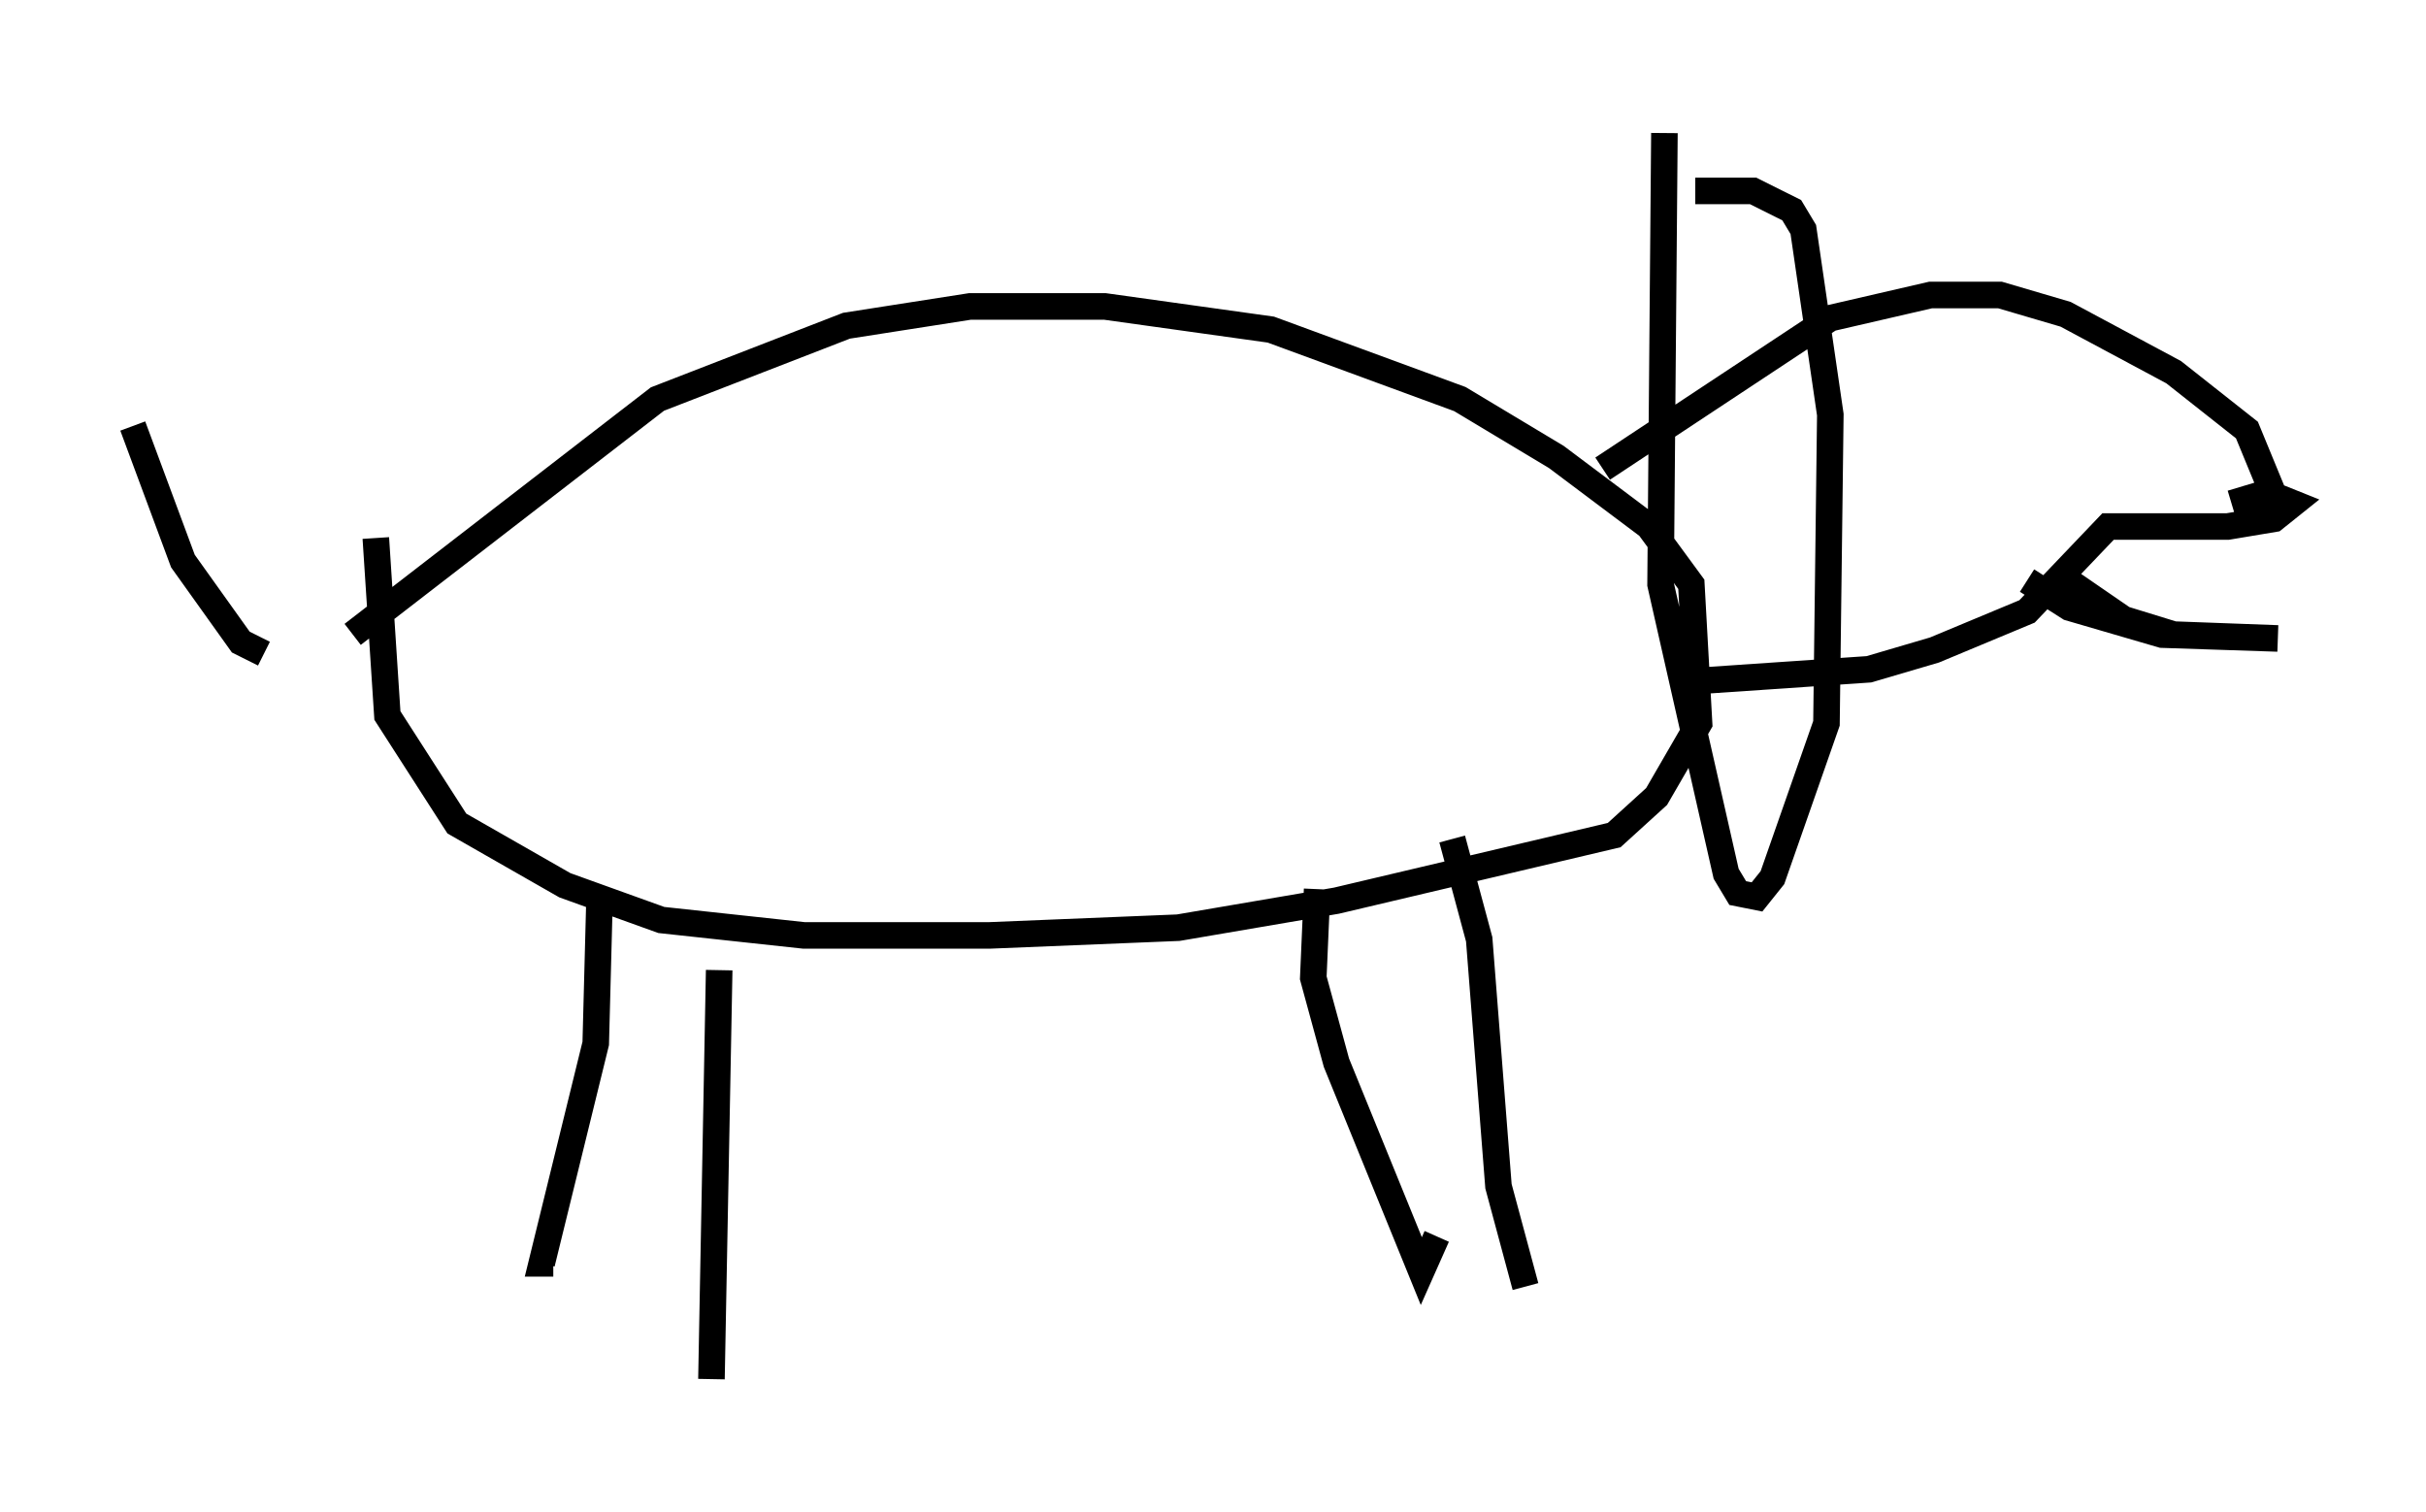 <?xml version="1.0" encoding="utf-8" ?>
<svg baseProfile="full" height="56.916" version="1.1" width="91.341" xmlns="http://www.w3.org/2000/svg" xmlns:ev="http://www.w3.org/2001/xml-events" xmlns:xlink="http://www.w3.org/1999/xlink"><defs /><rect fill="white" height="56.916" width="91.341" x="0" y="0" /><path d="M14.441, 24.464 m-4.503, 0.145 l-0.872, -0.436 -2.179, -3.05 l-1.888, -5.084 m8.279, 7.844 l11.475, -8.86 7.117, -2.76 l4.648, -0.726 5.084, 0.0 l6.246, 0.872 7.117, 2.615 l3.631, 2.179 3.486, 2.615 l1.598, 2.179 0.291, 5.229 l-1.598, 2.76 -1.598, 1.453 l-10.458, 2.469 -5.955, 1.017 l-7.117, 0.291 -6.972, 0.0 l-5.374, -0.581 -3.631, -1.307 l-4.067, -2.324 -2.615, -4.067 l-0.436, -6.682 m8.425, 13.508 l-0.145, 5.52 -2.034, 8.279 l0.436, 0.0 m6.246, -11.039 l-0.291, 15.397 m22.804, -18.447 l-0.145, 3.341 0.872, 3.196 l3.196, 7.844 0.581, -1.307 m0.581, -14.961 l1.017, 3.777 0.726, 9.296 l1.017, 3.777 m2.905, -30.793 l8.57, -5.665 3.777, -0.872 l2.615, 0.0 2.469, 0.726 l4.067, 2.179 2.76, 2.179 l1.017, 2.469 0.726, 0.291 l-0.726, 0.581 -1.743, 0.291 l-4.503, 0.0 -3.05, 3.196 l-3.486, 1.453 -2.469, 0.726 l-6.391, 0.436 m21.497, -7.117 l-1.453, 0.436 m-7.698, 2.905 l1.598, 1.017 3.486, 1.017 l4.358, 0.145 -3.922, -0.145 l-1.888, -0.581 -2.324, -1.598 m-14.961, -16.704 l-0.145, 16.994 2.469, 10.894 l0.436, 0.726 0.726, 0.145 l0.581, -0.726 2.034, -5.81 l0.145, -11.62 -1.017, -6.972 l-0.436, -0.726 -1.453, -0.726 l-2.179, 0.0 " fill="none" stroke="black" stroke-width="1" /></svg>